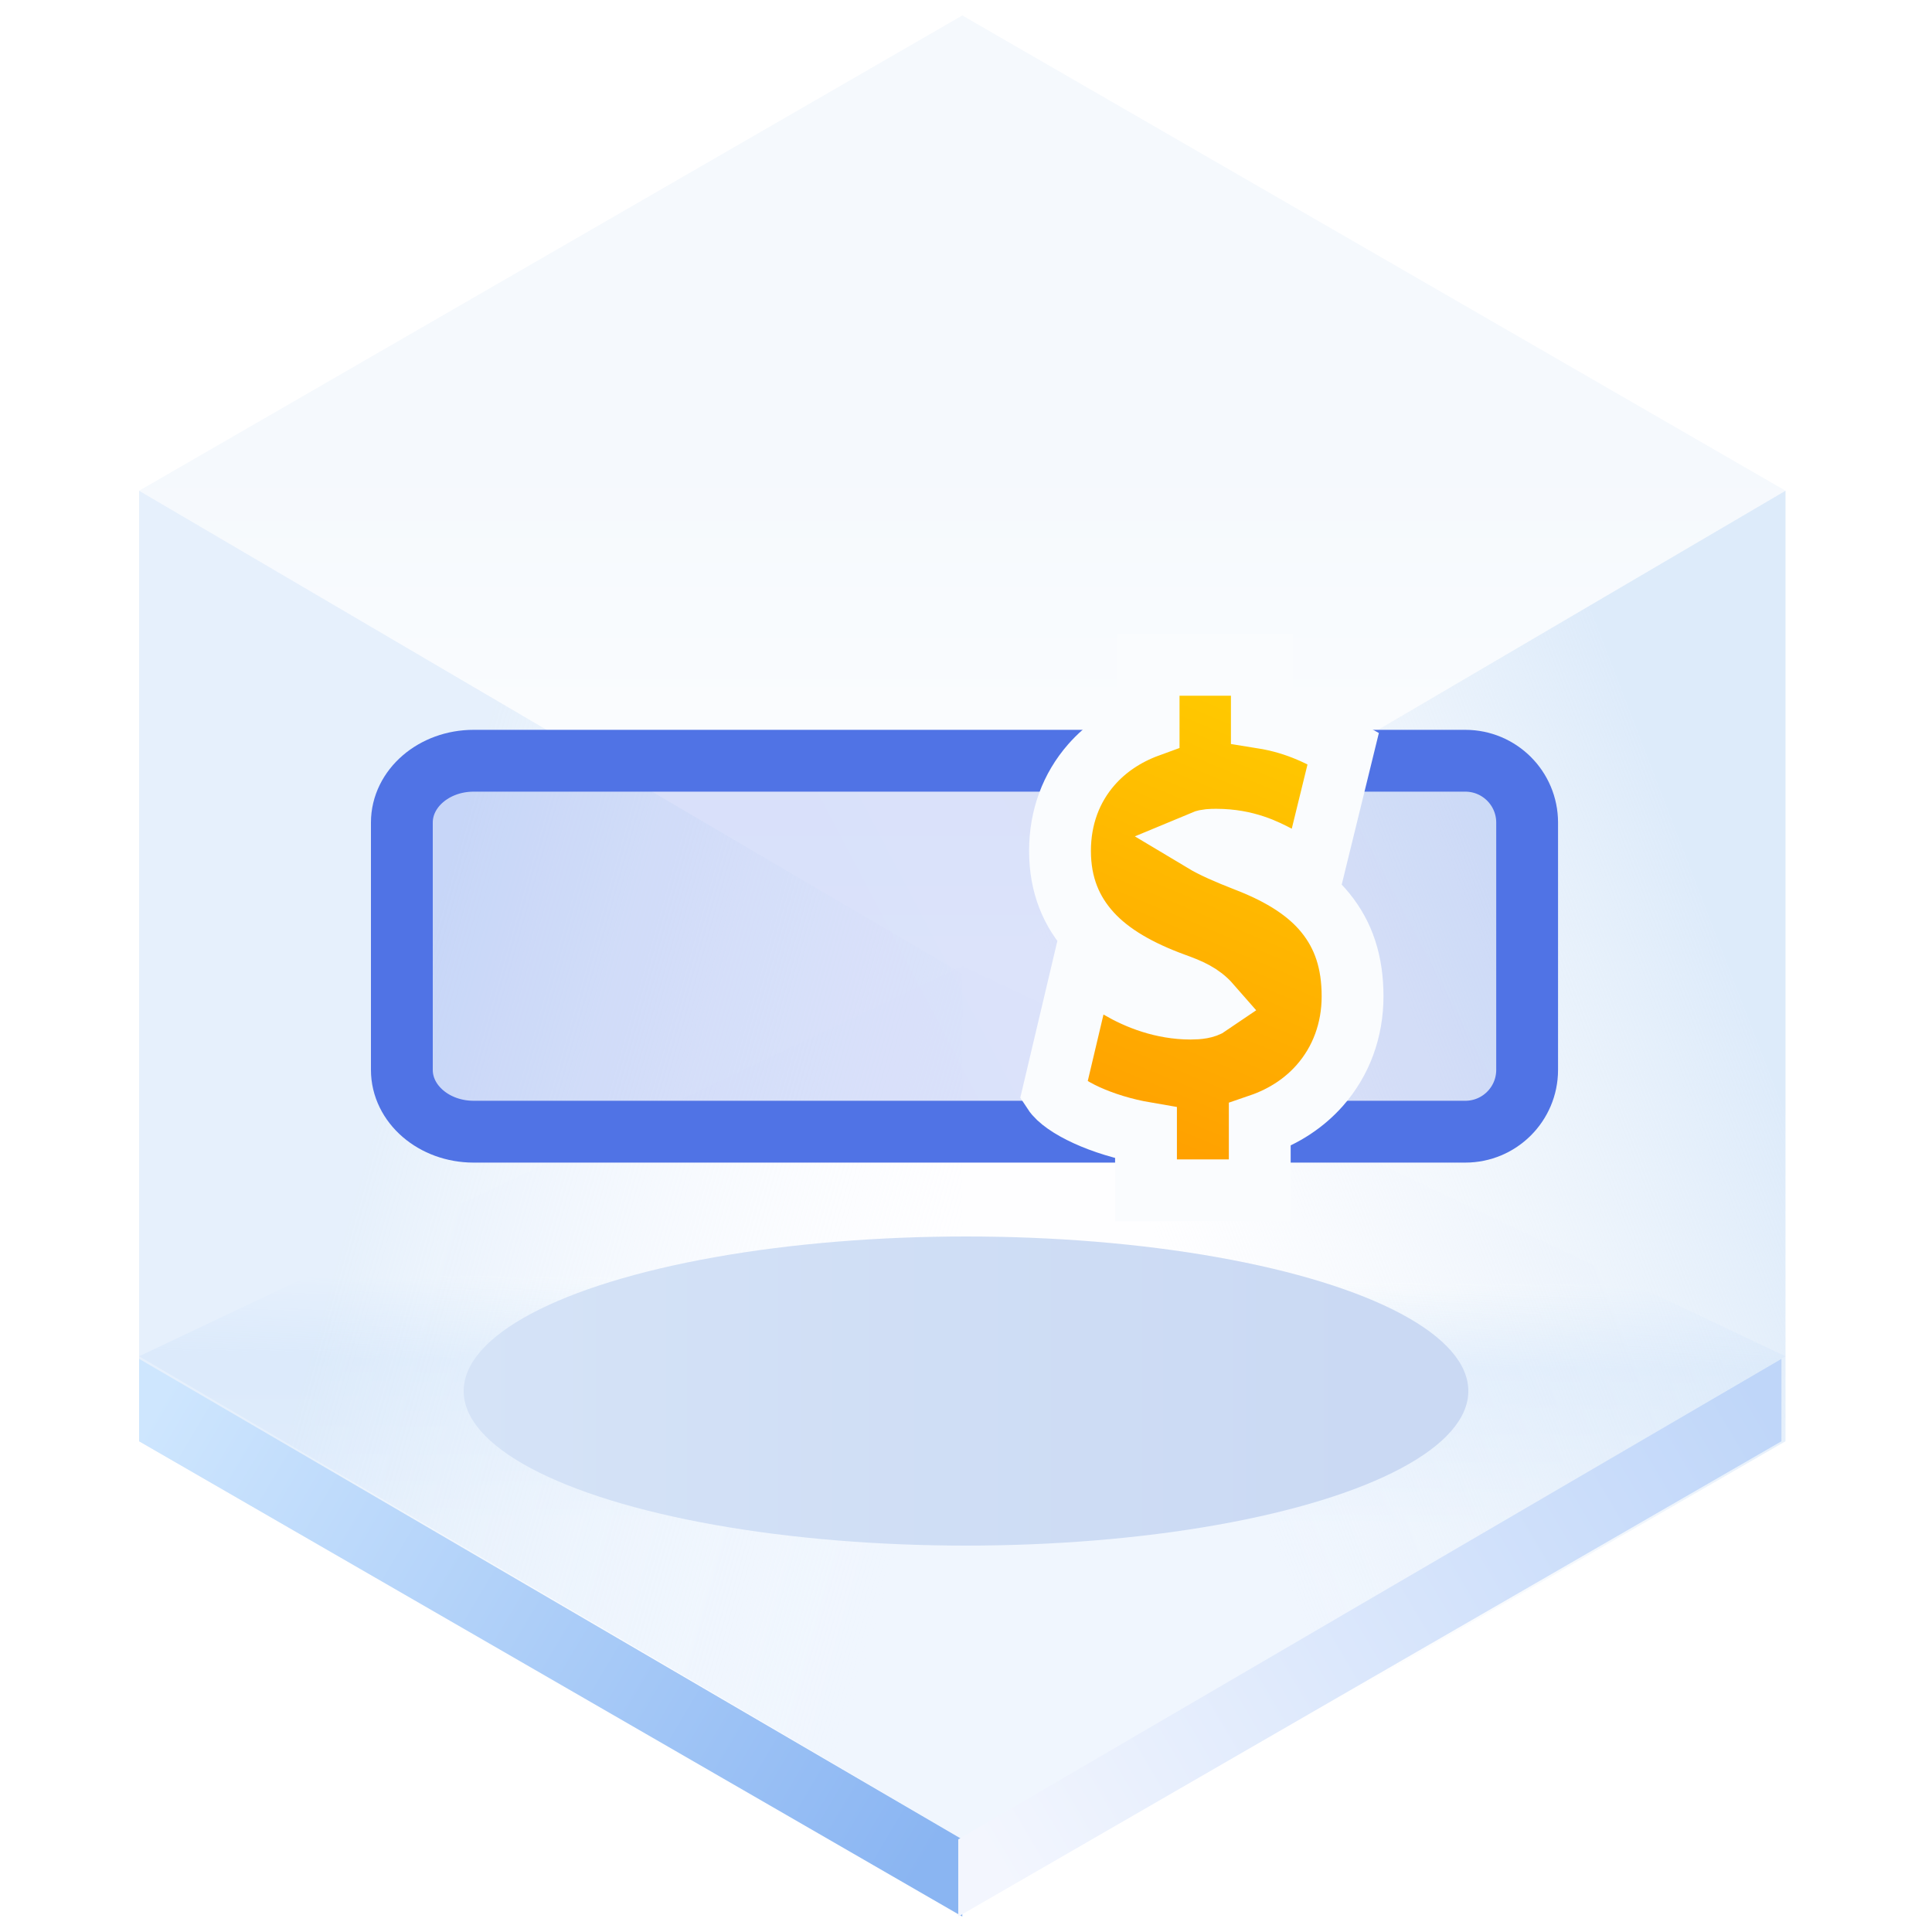<?xml version="1.0" encoding="UTF-8"?>
<svg width="125px" height="125px" viewBox="0 0 125 125" version="1.1" xmlns="http://www.w3.org/2000/svg" xmlns:xlink="http://www.w3.org/1999/xlink">
    <title>Amount 金额</title>
    <defs>
        <linearGradient x1="50%" y1="45.969%" x2="50%" y2="100%" id="linearGradient-1">
            <stop stop-color="#ECF3FB" offset="0%"></stop>
            <stop stop-color="#FFFFFF" offset="100%"></stop>
        </linearGradient>
        <linearGradient x1="50.396%" y1="35.933%" x2="50%" y2="64.067%" id="linearGradient-2">
            <stop stop-color="#E3EFFD" stop-opacity="0.006" offset="0%"></stop>
            <stop stop-color="#E5F0FD" offset="34.06%"></stop>
            <stop stop-color="#F0F6FE" offset="100%"></stop>
        </linearGradient>
        <linearGradient x1="33.333%" y1="34.496%" x2="96.974%" y2="65.442%" id="linearGradient-3">
            <stop stop-color="#D5E6F9" offset="0%"></stop>
            <stop stop-color="#F7FBFF" stop-opacity="0" offset="100%"></stop>
        </linearGradient>
        <linearGradient x1="90.991%" y1="29.431%" x2="33.333%" y2="67.747%" id="linearGradient-4">
            <stop stop-color="#D5E6F9" offset="0%"></stop>
            <stop stop-color="#E7F0F9" stop-opacity="0" offset="100%"></stop>
        </linearGradient>
        <linearGradient x1="-5.803%" y1="27.05%" x2="103.63%" y2="71.133%" id="linearGradient-5">
            <stop stop-color="#CEE6FE" offset="0%"></stop>
            <stop stop-color="#8AB5F2" offset="100%"></stop>
        </linearGradient>
        <linearGradient x1="-5.803%" y1="27.05%" x2="103.63%" y2="71.133%" id="linearGradient-6">
            <stop stop-color="#BFD6F9" offset="0%"></stop>
            <stop stop-color="#F3F6FE" offset="100%"></stop>
        </linearGradient>
        <linearGradient x1="89.847%" y1="61.735%" x2="0%" y2="61.735%" id="linearGradient-7">
            <stop stop-color="#CAD9F3" offset="0%"></stop>
            <stop stop-color="#D5E3F7" offset="100%"></stop>
        </linearGradient>
        <filter x="-18.5%" y="-60.0%" width="136.9%" height="220.0%" filterUnits="objectBoundingBox" id="filter-8">
            <feGaussianBlur stdDeviation="4" in="SourceGraphic"></feGaussianBlur>
        </filter>
        <linearGradient x1="44.099%" y1="54.209%" x2="128.793%" y2="39.279%" id="linearGradient-9">
            <stop stop-color="#5073E5" offset="0%"></stop>
            <stop stop-color="#5E7CE0" offset="100%"></stop>
        </linearGradient>
        <linearGradient x1="62.723%" y1="1.13686838e-11%" x2="38.953%" y2="100%" id="linearGradient-10">
            <stop stop-color="#FFCC00" offset="0%"></stop>
            <stop stop-color="#FF9D00" offset="100%"></stop>
        </linearGradient>
    </defs>
    <g id="页面一" stroke="none" stroke-width="1" fill="none" fill-rule="evenodd">
        <g id="-TinyUI-Vue-组件总览2" transform="translate(-1092, -334)">
            <g id="编组-17备份" transform="translate(994, 301)">
                <g id="Amount-金额" transform="translate(98, 33)">
                    <g id="编组">
                        <g transform="translate(9, 1)" id="多边形">
                            <polygon fill="url(#linearGradient-1)" opacity="0.546" points="53.261 0 106.521 30.75 53.261 62 0 30.75"></polygon>
                            <polygon fill="url(#linearGradient-2)" points="53.261 61.5 106.521 86.75 53.261 118 0 86.75"></polygon>
                            <polygon fill="url(#linearGradient-3)" opacity="0.601" points="53.261 62 53.261 123 7.39138783e-15 92.25 0 30.75"></polygon>
                            <polygon fill="url(#linearGradient-4)" opacity="0.791" points="53.261 62 106.521 30.75 106.521 92.25 53.261 123"></polygon>
                            <polygon fill="url(#linearGradient-5)" points="53.261 118.008 53.261 123 7.39138783e-15 92.25 0 86.916"></polygon>
                            <polygon fill="url(#linearGradient-6)" transform="translate(79.63, 104.958) scale(-1, 1) translate(-79.63, -104.958) " points="106.261 118.008 106.261 123 53 92.25 53 86.916"></polygon>
                        </g>
                        <ellipse id="椭圆形" fill="url(#linearGradient-7)" filter="url(#filter-8)" cx="62.5" cy="90" rx="32.5" ry="10"></ellipse>
                    </g>
                    <path d="M30,49.22 L97,49.22 L97,49.22 L97,73.22 L30,73.22 C27.791,73.22 26,71.429 26,69.22 L26,53.22 C26,51.011 27.791,49.22 30,49.22 Z" id="矩形" fill="url(#linearGradient-9)" opacity="0.204"></path>
                    <path d="M91,73.22 L30.643,73.22 C28.079,73.22 26,71.429 26,69.22 L26,53.22 C26,51.011 28.079,49.22 30.643,49.22 L91,49.22 L91,49.22" id="路径" stroke="#5073E5" stroke-width="4"></path>
                    <path d="M91,49.22 L94.805,49.22 C97.014,49.22 98.805,51.011 98.805,53.22 L98.805,69.22 C98.805,71.429 97.014,73.22 94.805,73.22 L91,73.22 L91,73.22" id="路径" stroke="#5073E5" stroke-width="4"></path>
                    <path d="M81.641,43.014 L81.641,46.431 C84.076,46.819 85.632,47.726 86.906,48.433 L86.906,48.433 L84.833,56.894 C83.993,56.079 83.172,55.661 82.653,55.391 C81.934,55.017 80.652,54.33 78.691,54.33 C78.341,54.33 78.052,54.343 77.844,54.43 C78.489,54.817 79.372,55.206 80.607,55.688 C83.019,56.613 84.665,57.725 85.746,59.052 C86.937,60.513 87.511,62.257 87.511,64.462 C87.511,66.655 86.769,68.674 85.373,70.246 C84.406,71.335 83.116,72.22 81.506,72.771 L81.506,72.771 L81.506,77.014 L74.146,77.014 L74.146,73.308 C71.256,72.814 68.786,71.608 68.156,70.646 L68.156,70.646 L70.175,62.109 C70.885,62.885 71.686,63.486 72.415,63.918 C73.583,64.61 75.22,65.256 77.028,65.256 C77.537,65.256 77.991,65.206 78.296,64.995 C77.71,64.324 76.989,64.013 76.004,63.657 C73.71,62.821 71.843,61.768 70.574,60.37 C69.319,58.988 68.582,57.275 68.582,55.05 C68.582,52.881 69.305,50.967 70.613,49.474 C71.545,48.411 72.786,47.552 74.315,46.995 L74.315,46.995 L74.315,43.014 L81.641,43.014 Z" id="路径" stroke="#FAFCFE" stroke-width="4" fill="url(#linearGradient-10)"></path>
                </g>
            </g>
        </g>
    </g>
</svg>